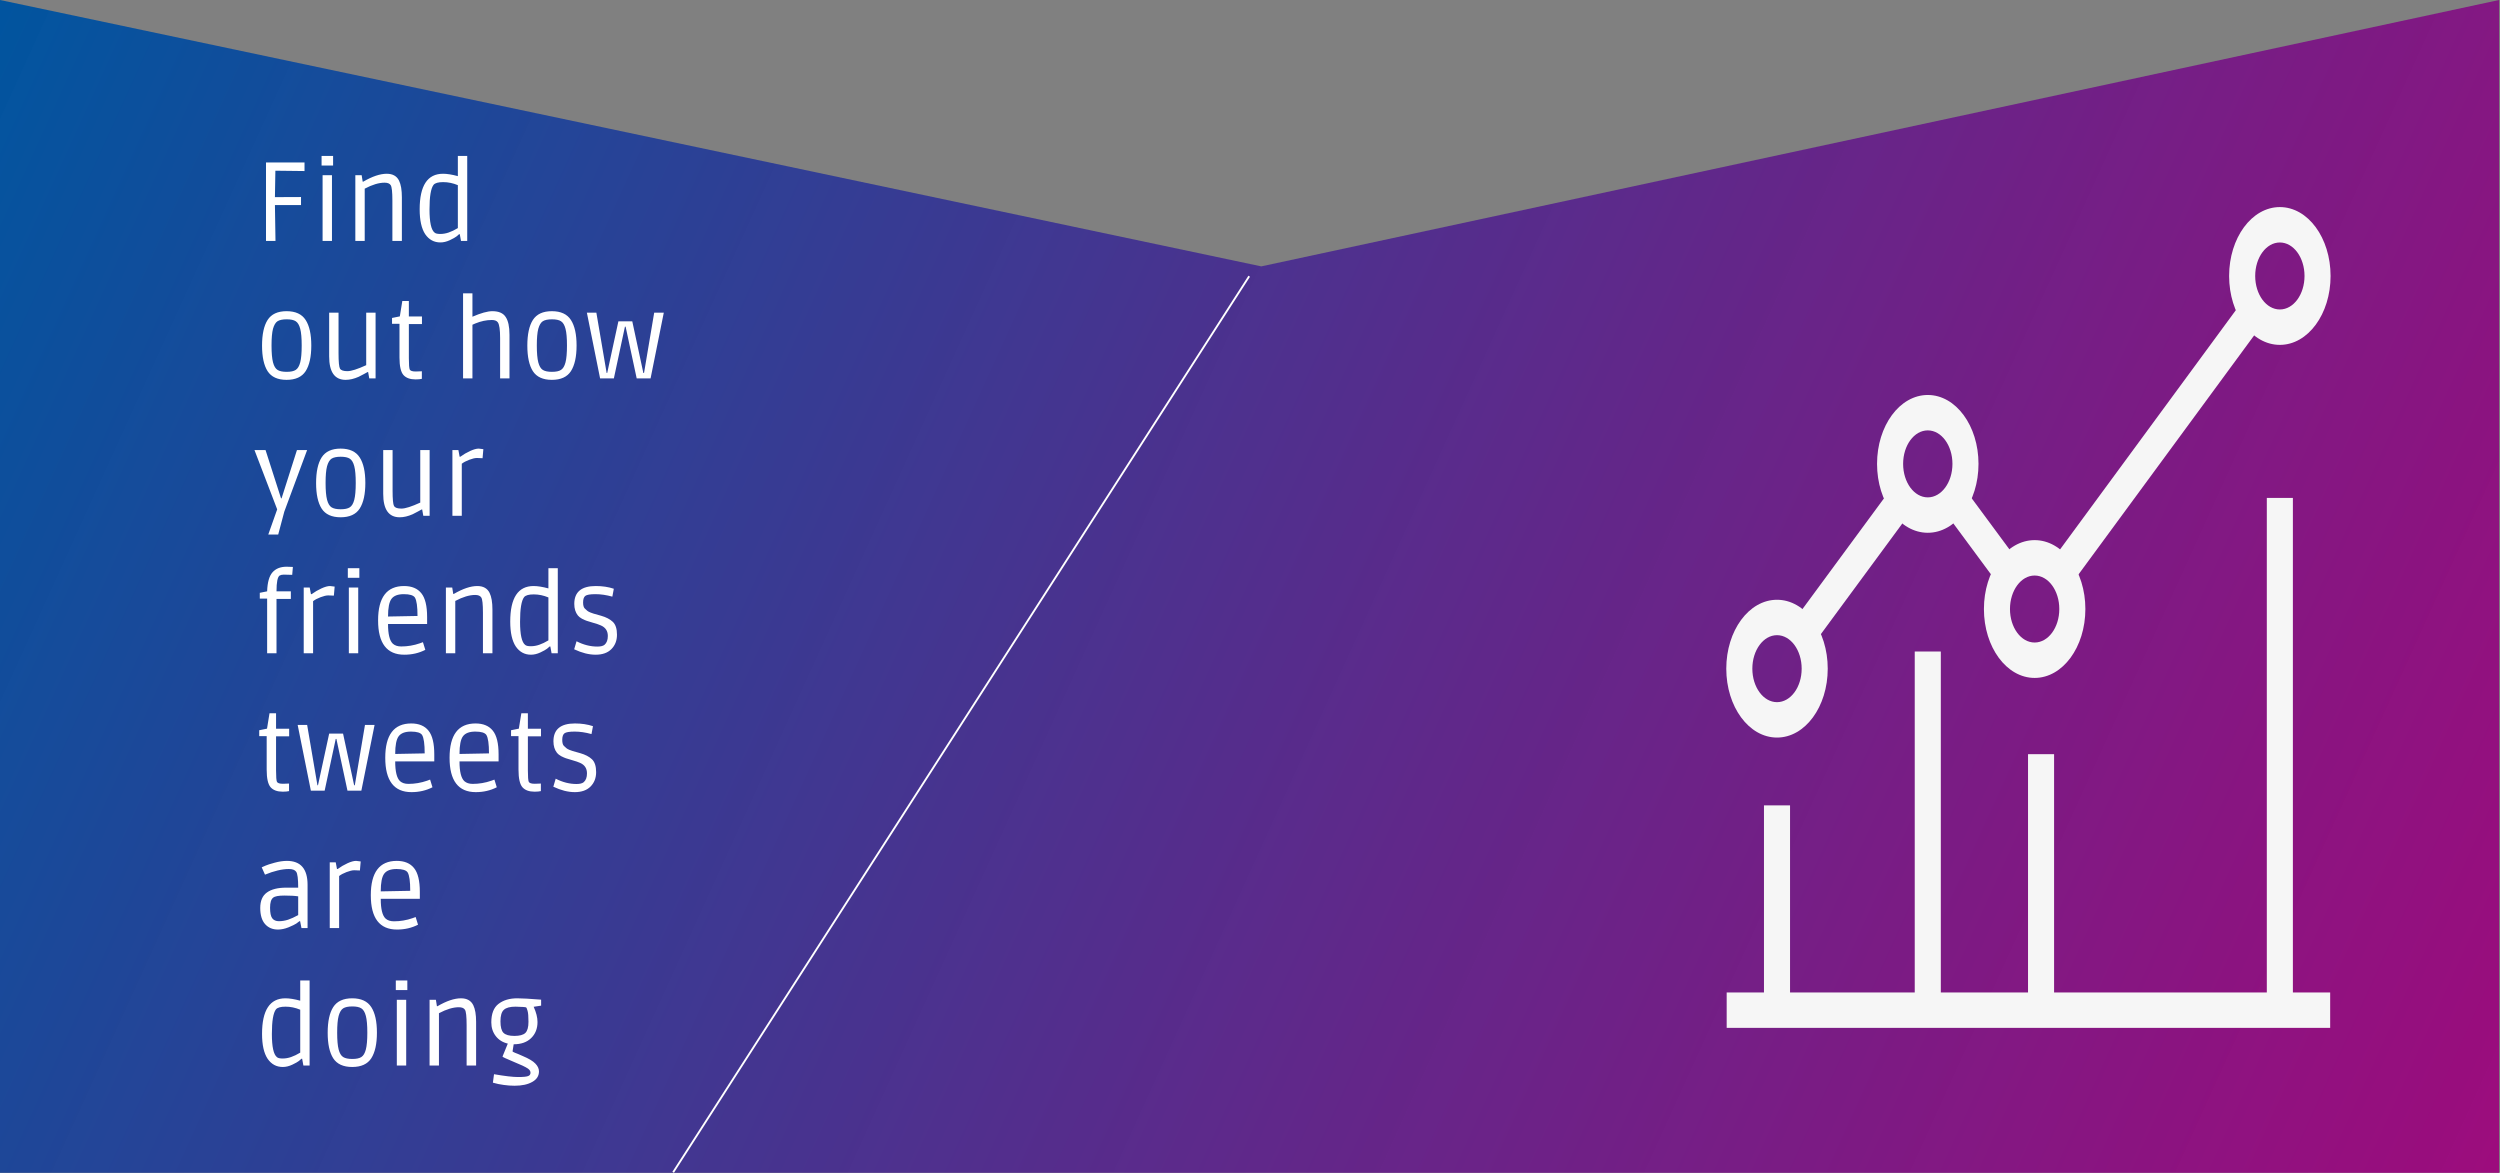 <svg width="1328" height="623" viewBox="0 0 1328 623" fill="none" xmlns="http://www.w3.org/2000/svg">
<rect x="0" y="0" width="1328" height="623" fill="#808080" stroke="none"/>
<path d="M670 141.5L1327.5 0V623H0V0L670 141.5Z" fill="url(#paint0_linear)"/>
<line x1="357.579" y1="622.73" x2="663.579" y2="146.73" stroke="white"/>
<g clip-path="url(#clip0)">
<path d="M1211.06 110C1196.15 110 1184.11 126.346 1184.11 146.599C1184.11 166.852 1196.14 183.198 1211.06 183.198C1225.97 183.198 1238 166.852 1238 146.599C1238 126.346 1225.97 110 1211.06 110ZM1211.06 164.392C1203.81 164.392 1197.96 156.435 1197.96 146.599C1197.96 136.763 1203.81 128.806 1211.06 128.806C1218.3 128.806 1224.16 136.763 1224.16 146.599C1224.16 156.435 1218.3 164.392 1211.06 164.392Z" fill="#F6F6F6"/>
<path d="M943.946 318.597C929.035 318.597 917 334.944 917 355.196C917 375.448 929.035 391.795 943.946 391.795C958.857 391.795 970.891 375.449 970.891 355.196C970.891 334.943 958.856 318.597 943.946 318.597ZM943.946 372.989C936.704 372.989 930.846 365.032 930.846 355.196C930.846 345.36 936.704 337.403 943.946 337.403C951.187 337.403 957.045 345.36 957.045 355.196C957.045 365.032 951.187 372.989 943.946 372.989Z" fill="#F6F6F6"/>
<path d="M1024.04 209.814C1009.13 209.814 997.09 226.16 997.09 246.413C997.09 266.665 1009.12 283.012 1024.04 283.012C1038.95 283.012 1050.98 266.666 1050.98 246.413C1050.98 226.16 1038.95 209.814 1024.04 209.814ZM1024.04 264.206C1016.79 264.206 1010.94 256.25 1010.94 246.413C1010.94 236.577 1016.79 228.62 1024.04 228.62C1031.28 228.62 1037.14 236.577 1037.14 246.413C1037.14 256.25 1031.28 264.206 1024.04 264.206Z" fill="#F6F6F6"/>
<path d="M1080.8 286.917C1065.89 286.917 1053.86 303.263 1053.86 323.516C1053.86 343.767 1065.89 360.115 1080.8 360.115C1095.71 360.115 1107.75 343.769 1107.75 323.516C1107.75 303.264 1095.71 286.917 1080.8 286.917ZM1080.8 341.309C1073.56 341.309 1067.7 333.352 1067.7 323.516C1067.7 313.679 1073.56 305.723 1080.8 305.723C1088.04 305.723 1093.9 313.679 1093.9 323.516C1093.9 333.352 1088.04 341.309 1080.8 341.309Z" fill="#F6F6F6"/>
<path d="M1191.9 159.022L1090.11 297.554L1099.91 310.839L1201.7 172.307L1191.9 159.022Z" fill="#F6F6F6"/>
<path d="M1043.13 258.956L1033.35 272.278L1061.87 310.872L1071.64 297.55L1043.13 258.956Z" fill="#F6F6F6"/>
<path d="M1005.01 258.96L953.271 329.231L963.061 342.529L1014.8 272.258L1005.01 258.96Z" fill="#F6F6F6"/>
<path d="M1237.79 527.195H917.213V546.001H1237.79V527.195Z" fill="#F6F6F6"/>
<path d="M1217.98 264.495H1204.13V536.598H1217.98V264.495Z" fill="#F6F6F6"/>
<path d="M1091.13 400.618H1077.29V536.598H1091.13V400.618Z" fill="#F6F6F6"/>
<path d="M950.868 427.815H937.022V536.598H950.868V427.815Z" fill="#F6F6F6"/>
<path d="M1030.96 346.083H1017.11V536.598H1030.96V346.083Z" fill="#F6F6F6"/>
</g>
<path d="M159.9 108.92H146.04L146.34 128H141.3V86.3H161.76V90.86L146.28 90.68L146.04 104.72L159.9 104.66V108.92ZM176.34 128H171.36V93.08H176.34V128ZM176.94 87.92H170.82V82.82H176.94V87.92ZM193.735 128H188.755V93.08H192.115L192.655 96.5H192.955C197.755 93.7 201.915 92.3 205.435 92.3C208.595 92.3 210.775 93.52 211.975 95.96C212.975 98 213.475 100.94 213.475 104.78V128H208.435V106.52C208.435 101.96 208.135 99.24 207.535 98.36C206.975 97.48 205.895 97.04 204.295 97.04C201.255 97.04 197.735 98.1 193.735 100.22V128ZM248.19 82.82V128H244.89L244.23 124.4H243.87C243.55 124.72 243.09 125.12 242.49 125.6C241.89 126.08 240.71 126.74 238.95 127.58C237.23 128.38 235.57 128.78 233.97 128.78C230.57 128.78 227.87 127.32 225.87 124.4C223.91 121.44 222.93 117.04 222.93 111.2C222.93 98.6 227.07 92.3 235.35 92.3C237.47 92.3 240.09 92.72 243.21 93.56V82.82H248.19ZM243.21 98.36C240.65 97.28 238.05 96.74 235.41 96.74C232.81 96.74 231.11 97.22 230.31 98.18C228.87 100.06 228.15 104.42 228.15 111.26C228.15 118.06 229.05 122.16 230.85 123.56C231.37 124.04 232.37 124.28 233.85 124.28C235.37 124.28 236.87 124.02 238.35 123.5C239.87 122.98 241.49 122.2 243.21 121.16V98.36ZM139.2 183.6C139.2 177.6 140.18 173.06 142.14 169.98C144.14 166.86 147.5 165.3 152.22 165.3C156.98 165.3 160.36 166.86 162.36 169.98C164.36 173.06 165.36 177.58 165.36 183.54C165.36 189.5 164.36 194.04 162.36 197.16C160.36 200.24 156.98 201.78 152.22 201.78C147.5 201.78 144.14 200.24 142.14 197.16C140.18 194.08 139.2 189.56 139.2 183.6ZM157.08 170.64C156.04 169.96 154.44 169.62 152.28 169.62C150.12 169.62 148.5 169.96 147.42 170.64C146.38 171.32 145.58 172.66 145.02 174.66C144.5 176.62 144.24 179.58 144.24 183.54C144.24 187.5 144.5 190.48 145.02 192.48C145.54 194.48 146.34 195.82 147.42 196.5C148.5 197.18 150.12 197.52 152.28 197.52C154.44 197.52 156.04 197.18 157.08 196.5C158.16 195.82 158.96 194.48 159.48 192.48C160 190.48 160.26 187.5 160.26 183.54C160.26 179.58 160 176.62 159.48 174.66C158.96 172.66 158.16 171.32 157.08 170.64ZM194.53 166.08H199.51V201H196.15L195.55 197.64H195.25C195.21 197.64 194.59 197.98 193.39 198.66C192.23 199.3 191.27 199.8 190.51 200.16C188.07 201.24 185.77 201.78 183.61 201.78C177.77 201.78 174.85 197.62 174.85 189.3V166.08H179.83V187.56C179.83 192.16 180.09 194.92 180.61 195.84C181.17 196.72 182.47 197.16 184.51 197.16C186.59 197.16 189.93 196.1 194.53 193.98V166.08ZM217.187 168.12H224.147V172.14H217.187V190.26C217.187 193.62 217.347 195.64 217.667 196.32C218.027 197 219.087 197.34 220.847 197.34L224.087 197.22V201.24C223.247 201.44 222.127 201.54 220.727 201.54C217.847 201.54 215.707 200.76 214.307 199.2C212.907 197.6 212.207 194.5 212.207 189.9V172.02H208.247V168.9L212.387 168.06L213.707 159.9H217.187V168.12ZM250.959 201H245.979V155.82H250.959V168.24C255.479 166.28 258.999 165.3 261.519 165.3C264.919 165.3 267.279 166.32 268.599 168.36C269.959 170.36 270.639 173.5 270.639 177.78V201H265.659V179.52C265.659 175.16 265.259 172.4 264.459 171.24C263.859 170.4 262.799 169.98 261.279 169.98C258.399 169.98 255.459 170.6 252.459 171.84L250.959 172.5V201ZM280.118 183.6C280.118 177.6 281.098 173.06 283.058 169.98C285.058 166.86 288.418 165.3 293.138 165.3C297.898 165.3 301.278 166.86 303.278 169.98C305.278 173.06 306.278 177.58 306.278 183.54C306.278 189.5 305.278 194.04 303.278 197.16C301.278 200.24 297.898 201.78 293.138 201.78C288.418 201.78 285.058 200.24 283.058 197.16C281.098 194.08 280.118 189.56 280.118 183.6ZM297.998 170.64C296.958 169.96 295.358 169.62 293.198 169.62C291.038 169.62 289.418 169.96 288.338 170.64C287.298 171.32 286.498 172.66 285.938 174.66C285.418 176.62 285.158 179.58 285.158 183.54C285.158 187.5 285.418 190.48 285.938 192.48C286.458 194.48 287.258 195.82 288.338 196.5C289.418 197.18 291.038 197.52 293.198 197.52C295.358 197.52 296.958 197.18 297.998 196.5C299.078 195.82 299.878 194.48 300.398 192.48C300.918 190.48 301.178 187.5 301.178 183.54C301.178 179.58 300.918 176.62 300.398 174.66C299.878 172.66 299.078 171.32 297.998 170.64ZM352.608 166.08L345.588 201H338.208L332.328 173.52H331.968L326.088 201H318.768L311.748 166.08H316.788L322.248 198.12H322.548L328.488 170.7H335.868L341.748 198.12H342.108L347.508 166.08H352.608ZM142.5 283.96L147.24 270.58L135.18 239.08H141.06L149.28 264.7H149.58L157.74 239.08H163.14L151.02 271.78L147.78 283.96H142.5ZM167.911 256.6C167.911 250.6 168.891 246.06 170.851 242.98C172.851 239.86 176.211 238.3 180.931 238.3C185.691 238.3 189.071 239.86 191.071 242.98C193.071 246.06 194.071 250.58 194.071 256.54C194.071 262.5 193.071 267.04 191.071 270.16C189.071 273.24 185.691 274.78 180.931 274.78C176.211 274.78 172.851 273.24 170.851 270.16C168.891 267.08 167.911 262.56 167.911 256.6ZM185.791 243.64C184.751 242.96 183.151 242.62 180.991 242.62C178.831 242.62 177.211 242.96 176.131 243.64C175.091 244.32 174.291 245.66 173.731 247.66C173.211 249.62 172.951 252.58 172.951 256.54C172.951 260.5 173.211 263.48 173.731 265.48C174.251 267.48 175.051 268.82 176.131 269.5C177.211 270.18 178.831 270.52 180.991 270.52C183.151 270.52 184.751 270.18 185.791 269.5C186.871 268.82 187.671 267.48 188.191 265.48C188.711 263.48 188.971 260.5 188.971 256.54C188.971 252.58 188.711 249.62 188.191 247.66C187.671 245.66 186.871 244.32 185.791 243.64ZM223.241 239.08H228.221V274H224.861L224.261 270.64H223.961C223.921 270.64 223.301 270.98 222.101 271.66C220.941 272.3 219.981 272.8 219.221 273.16C216.781 274.24 214.481 274.78 212.321 274.78C206.481 274.78 203.561 270.62 203.561 262.3V239.08H208.541V260.56C208.541 265.16 208.801 267.92 209.321 268.84C209.881 269.72 211.181 270.16 213.221 270.16C215.301 270.16 218.641 269.1 223.241 266.98V239.08ZM256.338 243.4C255.418 243.32 254.418 243.28 253.338 243.28C252.298 243.28 250.938 243.6 249.258 244.24C247.578 244.88 246.258 245.58 245.298 246.34V274H240.318V239.08H243.498L244.158 242.62H244.518C246.158 241.42 247.898 240.4 249.738 239.56C251.578 238.72 253.098 238.3 254.298 238.3L256.758 238.6L256.338 243.4ZM146.88 314.12H154.5V318.14H146.88V347H141.9V317.96H138V314.9L141.9 314.12C142.06 309.32 143.02 305.94 144.78 303.98C146.54 302.02 149.02 301.04 152.22 301.04L155.58 301.16L155.22 305.36C153.18 305.28 151.7 305.24 150.78 305.24C149.86 305.24 149.12 305.4 148.56 305.72C147.44 306.44 146.88 309.24 146.88 314.12ZM177.353 316.4C176.433 316.32 175.433 316.28 174.353 316.28C173.313 316.28 171.953 316.6 170.273 317.24C168.593 317.88 167.273 318.58 166.313 319.34V347H161.333V312.08H164.513L165.173 315.62H165.533C167.173 314.42 168.913 313.4 170.753 312.56C172.593 311.72 174.113 311.3 175.313 311.3L177.773 311.6L177.353 316.4ZM190.285 347H185.305V312.08H190.285V347ZM190.885 306.92H184.765V301.82H190.885V306.92ZM214.761 347.78C205.481 347.78 200.841 341.7 200.841 329.54C200.841 317.38 205.441 311.3 214.641 311.3C218.721 311.3 221.781 312.58 223.821 315.14C225.861 317.66 226.881 321.86 226.881 327.74V331.46H206.121C206.121 336.86 206.981 340.36 208.701 341.96C209.781 342.92 211.261 343.4 213.141 343.4C216.501 343.4 219.801 342.84 223.041 341.72L224.661 341.12L225.921 345.2C222.561 346.92 218.841 347.78 214.761 347.78ZM220.401 317.42C219.601 316.22 217.641 315.62 214.521 315.62C211.401 315.62 209.221 316.44 207.981 318.08C206.741 319.72 206.121 322.86 206.121 327.5L221.781 327.2C221.781 322.2 221.321 318.94 220.401 317.42ZM241.841 347H236.861V312.08H240.221L240.761 315.5H241.061C245.861 312.7 250.021 311.3 253.541 311.3C256.701 311.3 258.881 312.52 260.081 314.96C261.081 317 261.581 319.94 261.581 323.78V347H256.541V325.52C256.541 320.96 256.241 318.24 255.641 317.36C255.081 316.48 254.001 316.04 252.401 316.04C249.361 316.04 245.841 317.1 241.841 319.22V347ZM296.296 301.82V347H292.996L292.336 343.4H291.976C291.656 343.72 291.196 344.12 290.596 344.6C289.996 345.08 288.816 345.74 287.056 346.58C285.336 347.38 283.676 347.78 282.076 347.78C278.676 347.78 275.976 346.32 273.976 343.4C272.016 340.44 271.036 336.04 271.036 330.2C271.036 317.6 275.176 311.3 283.456 311.3C285.576 311.3 288.196 311.72 291.316 312.56V301.82H296.296ZM291.316 317.36C288.756 316.28 286.156 315.74 283.516 315.74C280.916 315.74 279.216 316.22 278.416 317.18C276.976 319.06 276.256 323.42 276.256 330.26C276.256 337.06 277.156 341.16 278.956 342.56C279.476 343.04 280.476 343.28 281.956 343.28C283.476 343.28 284.976 343.02 286.456 342.5C287.976 341.98 289.596 341.2 291.316 340.16V317.36ZM325.279 316.94C322.119 316.06 319.139 315.62 316.339 315.62C313.539 315.62 311.739 315.92 310.939 316.52C310.139 317.12 309.739 318.28 309.739 320C309.739 321.52 310.019 322.58 310.579 323.18C311.179 323.74 311.639 324.16 311.959 324.44C312.279 324.72 312.819 325.02 313.579 325.34C314.339 325.62 314.899 325.82 315.259 325.94C316.739 326.38 318.079 326.76 319.279 327.08C321.959 327.84 324.039 328.92 325.519 330.32C326.999 331.72 327.739 334 327.739 337.16C327.739 340.28 326.739 342.84 324.739 344.84C322.779 346.8 319.999 347.78 316.399 347.78C314.639 347.78 312.799 347.54 310.879 347.06C308.999 346.58 307.039 345.86 304.999 344.9L306.259 340.64C309.899 342.52 313.579 343.46 317.299 343.46C319.099 343.46 320.379 343.14 321.139 342.5C322.299 341.5 322.879 339.94 322.879 337.82C322.879 335.18 321.659 333.32 319.219 332.24C318.259 331.8 316.919 331.34 315.199 330.86C313.479 330.34 312.299 329.98 311.659 329.78C311.059 329.58 310.239 329.22 309.199 328.7C308.199 328.14 307.459 327.56 306.979 326.96C305.699 325.36 305.059 323.3 305.059 320.78C305.059 314.46 308.859 311.3 316.459 311.3C319.979 311.3 323.179 311.78 326.059 312.74L325.279 316.94ZM146.64 387.12H153.6V391.14H146.64V409.26C146.64 412.62 146.8 414.64 147.12 415.32C147.48 416 148.54 416.34 150.3 416.34L153.54 416.22V420.24C152.7 420.44 151.58 420.54 150.18 420.54C147.3 420.54 145.16 419.76 143.76 418.2C142.36 416.6 141.66 413.5 141.66 408.9V391.02H137.7V387.9L141.84 387.06L143.16 378.9H146.64V387.12ZM198.975 385.08L191.955 420H184.575L178.695 392.52H178.335L172.455 420H165.135L158.115 385.08H163.155L168.615 417.12H168.915L174.855 389.7H182.235L188.115 417.12H188.475L193.875 385.08H198.975ZM218.569 420.78C209.289 420.78 204.649 414.7 204.649 402.54C204.649 390.38 209.249 384.3 218.449 384.3C222.529 384.3 225.589 385.58 227.629 388.14C229.669 390.66 230.689 394.86 230.689 400.74V404.46H209.929C209.929 409.86 210.789 413.36 212.509 414.96C213.589 415.92 215.069 416.4 216.949 416.4C220.309 416.4 223.609 415.84 226.849 414.72L228.469 414.12L229.729 418.2C226.369 419.92 222.649 420.78 218.569 420.78ZM224.209 390.42C223.409 389.22 221.449 388.62 218.329 388.62C215.209 388.62 213.029 389.44 211.789 391.08C210.549 392.72 209.929 395.86 209.929 400.5L225.589 400.2C225.589 395.2 225.129 391.94 224.209 390.42ZM252.729 420.78C243.449 420.78 238.809 414.7 238.809 402.54C238.809 390.38 243.409 384.3 252.609 384.3C256.689 384.3 259.749 385.58 261.789 388.14C263.829 390.66 264.849 394.86 264.849 400.74V404.46H244.089C244.089 409.86 244.949 413.36 246.669 414.96C247.749 415.92 249.229 416.4 251.109 416.4C254.469 416.4 257.769 415.84 261.009 414.72L262.629 414.12L263.889 418.2C260.529 419.92 256.809 420.78 252.729 420.78ZM258.369 390.42C257.569 389.22 255.609 388.62 252.489 388.62C249.369 388.62 247.189 389.44 245.949 391.08C244.709 392.72 244.089 395.86 244.089 400.5L259.749 400.2C259.749 395.2 259.289 391.94 258.369 390.42ZM280.41 387.12H287.37V391.14H280.41V409.26C280.41 412.62 280.57 414.64 280.89 415.32C281.25 416 282.31 416.34 284.07 416.34L287.31 416.22V420.24C286.47 420.44 285.35 420.54 283.95 420.54C281.07 420.54 278.93 419.76 277.53 418.2C276.13 416.6 275.43 413.5 275.43 408.9V391.02H271.47V387.9L275.61 387.06L276.93 378.9H280.41V387.12ZM314.205 389.94C311.045 389.06 308.065 388.62 305.265 388.62C302.465 388.62 300.665 388.92 299.865 389.52C299.065 390.12 298.665 391.28 298.665 393C298.665 394.52 298.945 395.58 299.505 396.18C300.105 396.74 300.565 397.16 300.885 397.44C301.205 397.72 301.745 398.02 302.505 398.34C303.265 398.62 303.825 398.82 304.185 398.94C305.665 399.38 307.005 399.76 308.205 400.08C310.885 400.84 312.965 401.92 314.445 403.32C315.925 404.72 316.665 407 316.665 410.16C316.665 413.28 315.665 415.84 313.665 417.84C311.705 419.8 308.925 420.78 305.325 420.78C303.565 420.78 301.725 420.54 299.805 420.06C297.925 419.58 295.965 418.86 293.925 417.9L295.185 413.64C298.825 415.52 302.505 416.46 306.225 416.46C308.025 416.46 309.305 416.14 310.065 415.5C311.225 414.5 311.805 412.94 311.805 410.82C311.805 408.18 310.585 406.32 308.145 405.24C307.185 404.8 305.845 404.34 304.125 403.86C302.405 403.34 301.225 402.98 300.585 402.78C299.985 402.58 299.165 402.22 298.125 401.7C297.125 401.14 296.385 400.56 295.905 399.96C294.625 398.36 293.985 396.3 293.985 393.78C293.985 387.46 297.785 384.3 305.385 384.3C308.905 384.3 312.105 384.78 314.985 385.74L314.205 389.94ZM152.04 471.52H158.4C158.4 466.84 158.04 464.02 157.32 463.06C156.64 462.1 155.36 461.62 153.48 461.62C151.6 461.62 149.6 461.88 147.48 462.4C145.4 462.88 143.16 463.62 140.76 464.62L139.02 460.72C139.54 460.48 140.22 460.18 141.06 459.82C141.94 459.42 143.56 458.9 145.92 458.26C148.28 457.62 150.44 457.3 152.4 457.3C159.72 457.3 163.38 461.54 163.38 470.02V493H160.14L159.42 489.34H159.06C158.66 489.66 158.1 490.08 157.38 490.6C156.66 491.08 155.3 491.74 153.3 492.58C151.3 493.38 149.42 493.78 147.66 493.78C144.82 493.78 142.54 492.82 140.82 490.9C139.1 488.94 138.24 486.08 138.24 482.32C138.24 478.52 139.42 475.78 141.78 474.1C144.14 472.38 147.56 471.52 152.04 471.52ZM158.4 476.14C156.68 475.86 154.24 475.72 151.08 475.72C147.96 475.72 145.96 476.1 145.08 476.86C144 477.7 143.46 479.48 143.46 482.2C143.46 484.88 143.84 486.74 144.6 487.78C145.4 488.82 146.58 489.34 148.14 489.34C149.74 489.34 151.36 489.08 153 488.56C154.64 488 156.44 487.18 158.4 486.1V476.14ZM191.182 462.4C190.262 462.32 189.262 462.28 188.182 462.28C187.142 462.28 185.782 462.6 184.102 463.24C182.422 463.88 181.102 464.58 180.142 465.34V493H175.162V458.08H178.342L179.002 461.62H179.362C181.002 460.42 182.742 459.4 184.582 458.56C186.422 457.72 187.942 457.3 189.142 457.3L191.602 457.6L191.182 462.4ZM210.893 493.78C201.613 493.78 196.973 487.7 196.973 475.54C196.973 463.38 201.573 457.3 210.773 457.3C214.853 457.3 217.913 458.58 219.953 461.14C221.993 463.66 223.013 467.86 223.013 473.74V477.46H202.253C202.253 482.86 203.113 486.36 204.833 487.96C205.913 488.92 207.393 489.4 209.273 489.4C212.633 489.4 215.933 488.84 219.173 487.72L220.793 487.12L222.053 491.2C218.693 492.92 214.973 493.78 210.893 493.78ZM216.533 463.42C215.733 462.22 213.773 461.62 210.653 461.62C207.533 461.62 205.353 462.44 204.113 464.08C202.873 465.72 202.253 468.86 202.253 473.5L217.913 473.2C217.913 468.2 217.453 464.94 216.533 463.42ZM164.46 520.82V566H161.16L160.5 562.4H160.14C159.82 562.72 159.36 563.12 158.76 563.6C158.16 564.08 156.98 564.74 155.22 565.58C153.5 566.38 151.84 566.78 150.24 566.78C146.84 566.78 144.14 565.32 142.14 562.4C140.18 559.44 139.2 555.04 139.2 549.2C139.2 536.6 143.34 530.3 151.62 530.3C153.74 530.3 156.36 530.72 159.48 531.56V520.82H164.46ZM159.48 536.36C156.92 535.28 154.32 534.74 151.68 534.74C149.08 534.74 147.38 535.22 146.58 536.18C145.14 538.06 144.42 542.42 144.42 549.26C144.42 556.06 145.32 560.16 147.12 561.56C147.64 562.04 148.64 562.28 150.12 562.28C151.64 562.28 153.14 562.02 154.62 561.5C156.14 560.98 157.76 560.2 159.48 559.16V536.36ZM174.063 548.6C174.063 542.6 175.043 538.06 177.003 534.98C179.003 531.86 182.363 530.3 187.083 530.3C191.843 530.3 195.223 531.86 197.223 534.98C199.223 538.06 200.223 542.58 200.223 548.54C200.223 554.5 199.223 559.04 197.223 562.16C195.223 565.24 191.843 566.78 187.083 566.78C182.363 566.78 179.003 565.24 177.003 562.16C175.043 559.08 174.063 554.56 174.063 548.6ZM191.943 535.64C190.903 534.96 189.303 534.62 187.143 534.62C184.983 534.62 183.363 534.96 182.283 535.64C181.243 536.32 180.443 537.66 179.883 539.66C179.363 541.62 179.103 544.58 179.103 548.54C179.103 552.5 179.363 555.48 179.883 557.48C180.403 559.48 181.203 560.82 182.283 561.5C183.363 562.18 184.983 562.52 187.143 562.52C189.303 562.52 190.903 562.18 191.943 561.5C193.023 560.82 193.823 559.48 194.343 557.48C194.863 555.48 195.123 552.5 195.123 548.54C195.123 544.58 194.863 541.62 194.343 539.66C193.823 537.66 193.023 536.32 191.943 535.64ZM215.774 566H210.794V531.08H215.774V566ZM216.374 525.92H210.254V520.82H216.374V525.92ZM233.169 566H228.189V531.08H231.549L232.089 534.5H232.389C237.189 531.7 241.349 530.3 244.869 530.3C248.029 530.3 250.209 531.52 251.409 533.96C252.409 536 252.909 538.94 252.909 542.78V566H247.869V544.52C247.869 539.96 247.569 537.24 246.969 536.36C246.409 535.48 245.329 535.04 243.729 535.04C240.689 535.04 237.169 536.1 233.169 538.22V566ZM285.524 542.9C285.524 546.42 284.384 549.28 282.104 551.48C279.864 553.64 276.784 554.72 272.864 554.72C272.464 557.08 272.264 558.34 272.264 558.5C272.264 558.62 272.684 558.86 273.524 559.22C274.404 559.58 274.964 559.8 275.204 559.88C276.404 560.4 277.224 560.76 277.664 560.96C280.904 562.32 283.144 563.66 284.384 564.98C285.664 566.3 286.304 567.68 286.304 569.12C286.304 571.52 285.124 573.38 282.764 574.7C280.404 576.06 277.264 576.74 273.344 576.74C271.424 576.74 269.504 576.6 267.584 576.32C265.664 576.08 263.744 575.68 261.824 575.12L262.424 570.62C268.184 571.62 272.444 572.12 275.204 572.12C278.004 572.12 279.804 571.94 280.604 571.58C281.404 571.26 281.804 570.68 281.804 569.84C281.804 569 281.344 568.26 280.424 567.62C279.144 566.74 276.564 565.52 272.684 563.96C268.844 562.36 266.924 561.46 266.924 561.26L269.744 554.36C267.024 553.72 264.884 552.38 263.324 550.34C261.764 548.3 260.984 545.88 260.984 543.08C260.984 538.52 262.244 535.26 264.764 533.3C267.324 531.3 270.664 530.3 274.784 530.3C277.224 530.3 281.444 530.54 287.444 531.02V534.2L283.484 534.8C284.844 537.8 285.524 540.5 285.524 542.9ZM273.824 534.74C270.904 534.74 268.844 535.3 267.644 536.42C266.444 537.5 265.844 539.54 265.844 542.54C265.844 545.54 266.384 547.58 267.464 548.66C268.584 549.74 270.504 550.28 273.224 550.28C275.984 550.28 277.924 549.76 279.044 548.72C280.164 547.64 280.724 545.66 280.724 542.78C280.724 539.98 280.564 538.04 280.244 536.96C279.924 535.84 279.684 535.24 279.524 535.16C279.284 534.96 277.384 534.82 273.824 534.74Z" fill="white"/>
<defs>
<linearGradient id="paint0_linear" x1="-12.5" y1="13" x2="1328" y2="623" gradientUnits="userSpaceOnUse">
<stop stop-color="#00559F"/>
<stop offset="1" stop-color="#9F007C" stop-opacity="0.91"/>
</linearGradient>
<clipPath id="clip0">
<rect width="321" height="436" fill="white" transform="translate(917 110)"/>
</clipPath>
</defs>
</svg>
